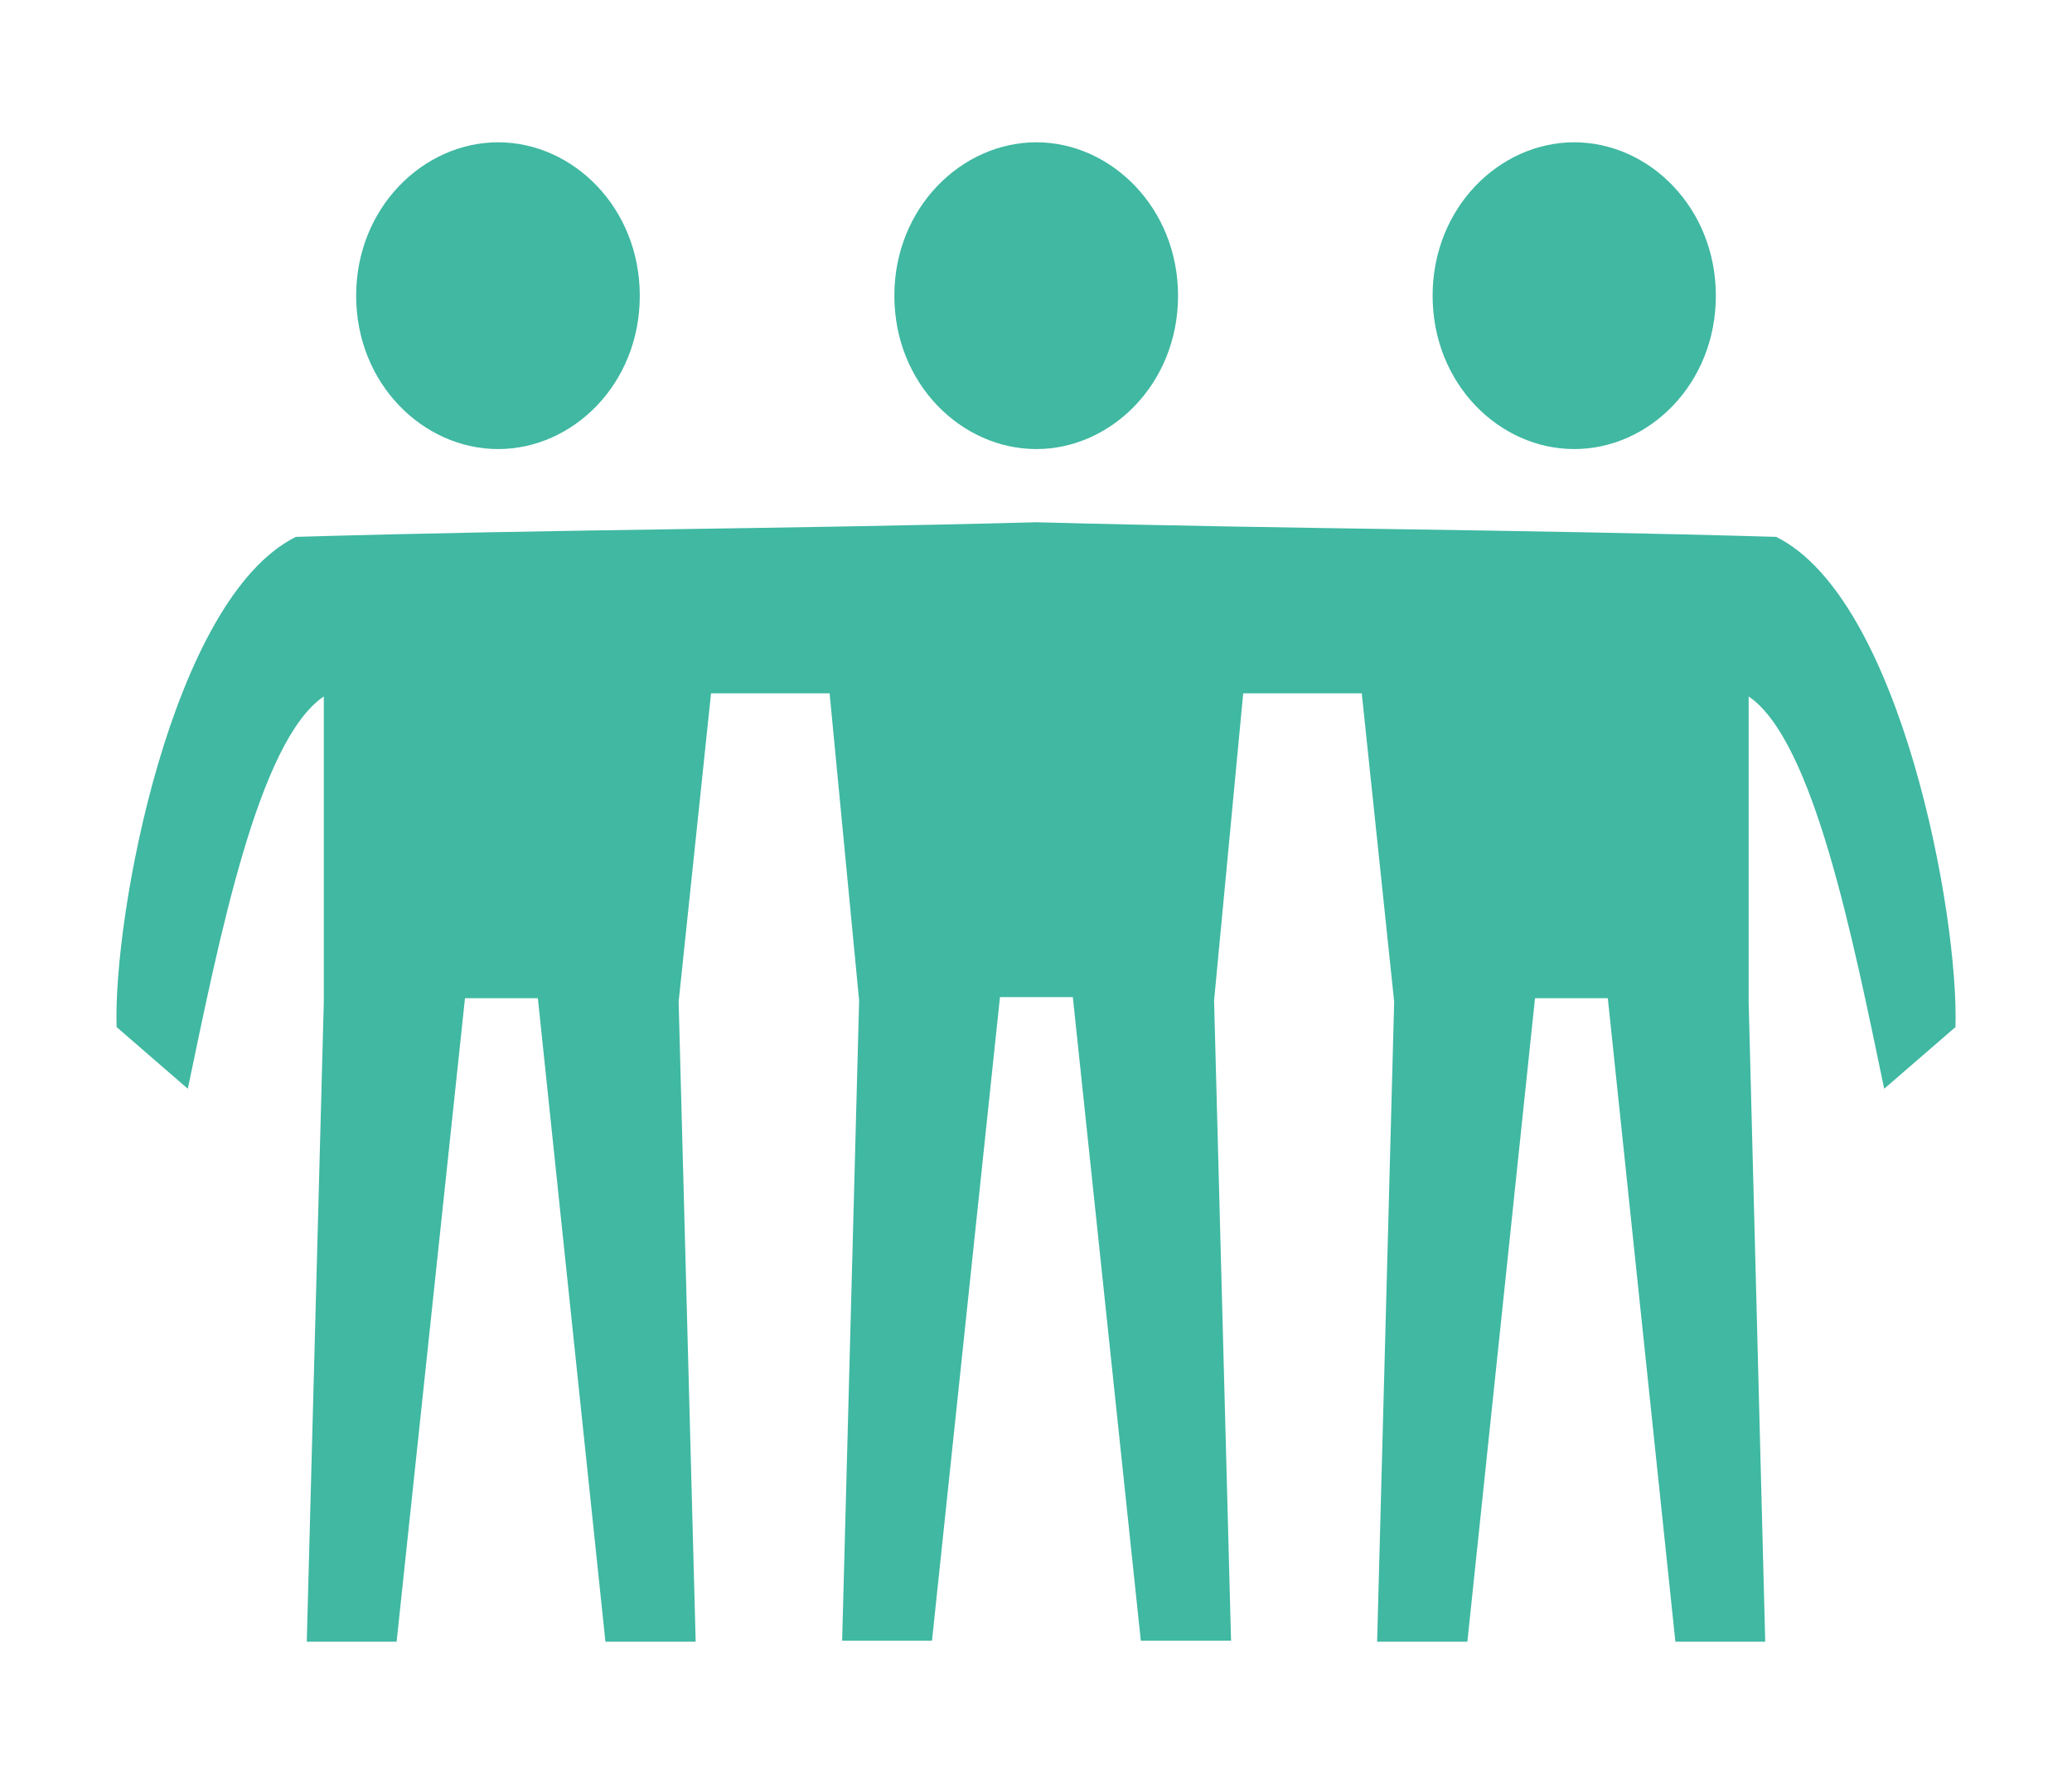 <svg width="36" height="31" viewBox="0 0 36 31" fill="none" xmlns="http://www.w3.org/2000/svg">
<path d="M27.352 2.473C28.652 2.473 29.812 3.61 29.812 5.139C29.812 6.672 28.652 7.804 27.352 7.804C26.051 7.804 24.891 6.672 24.891 5.139C24.891 3.61 26.051 2.473 27.352 2.473ZM18.007 2.473C19.301 2.473 20.468 3.61 20.468 5.139C20.468 6.672 19.301 7.804 18.007 7.804C16.706 7.804 15.539 6.672 15.539 5.139C15.539 3.61 16.706 2.473 18.007 2.473ZM8.655 2.473C9.956 2.473 11.116 3.61 11.116 5.139C11.116 6.672 9.956 7.804 8.655 7.804C7.355 7.804 6.188 6.672 6.188 5.139C6.188 3.61 7.355 2.473 8.655 2.473ZM18.007 9.076C22.507 9.197 26.304 9.197 30.86 9.33C33.033 10.408 34.038 15.93 33.975 17.849L32.737 18.921C32.196 16.329 31.514 12.872 30.382 12.103V17.407L30.67 28.53H29.109L27.935 17.347H26.67L25.495 28.53H23.927L24.223 17.407L23.66 12.049H21.6L21.094 17.389L21.389 28.512H19.821L18.64 17.328H17.374L16.193 28.512H14.632L14.927 17.389L14.414 12.049H12.354L11.791 17.407L12.087 28.53H10.519L9.345 17.347H8.079L6.891 28.53H5.33L5.626 17.407V12.103C4.487 12.872 3.805 16.329 3.263 18.921L2.026 17.849C1.962 15.93 2.975 10.408 5.141 9.33C9.71 9.197 13.507 9.197 18.007 9.076Z" fill="#40B8A2"/>
</svg>

